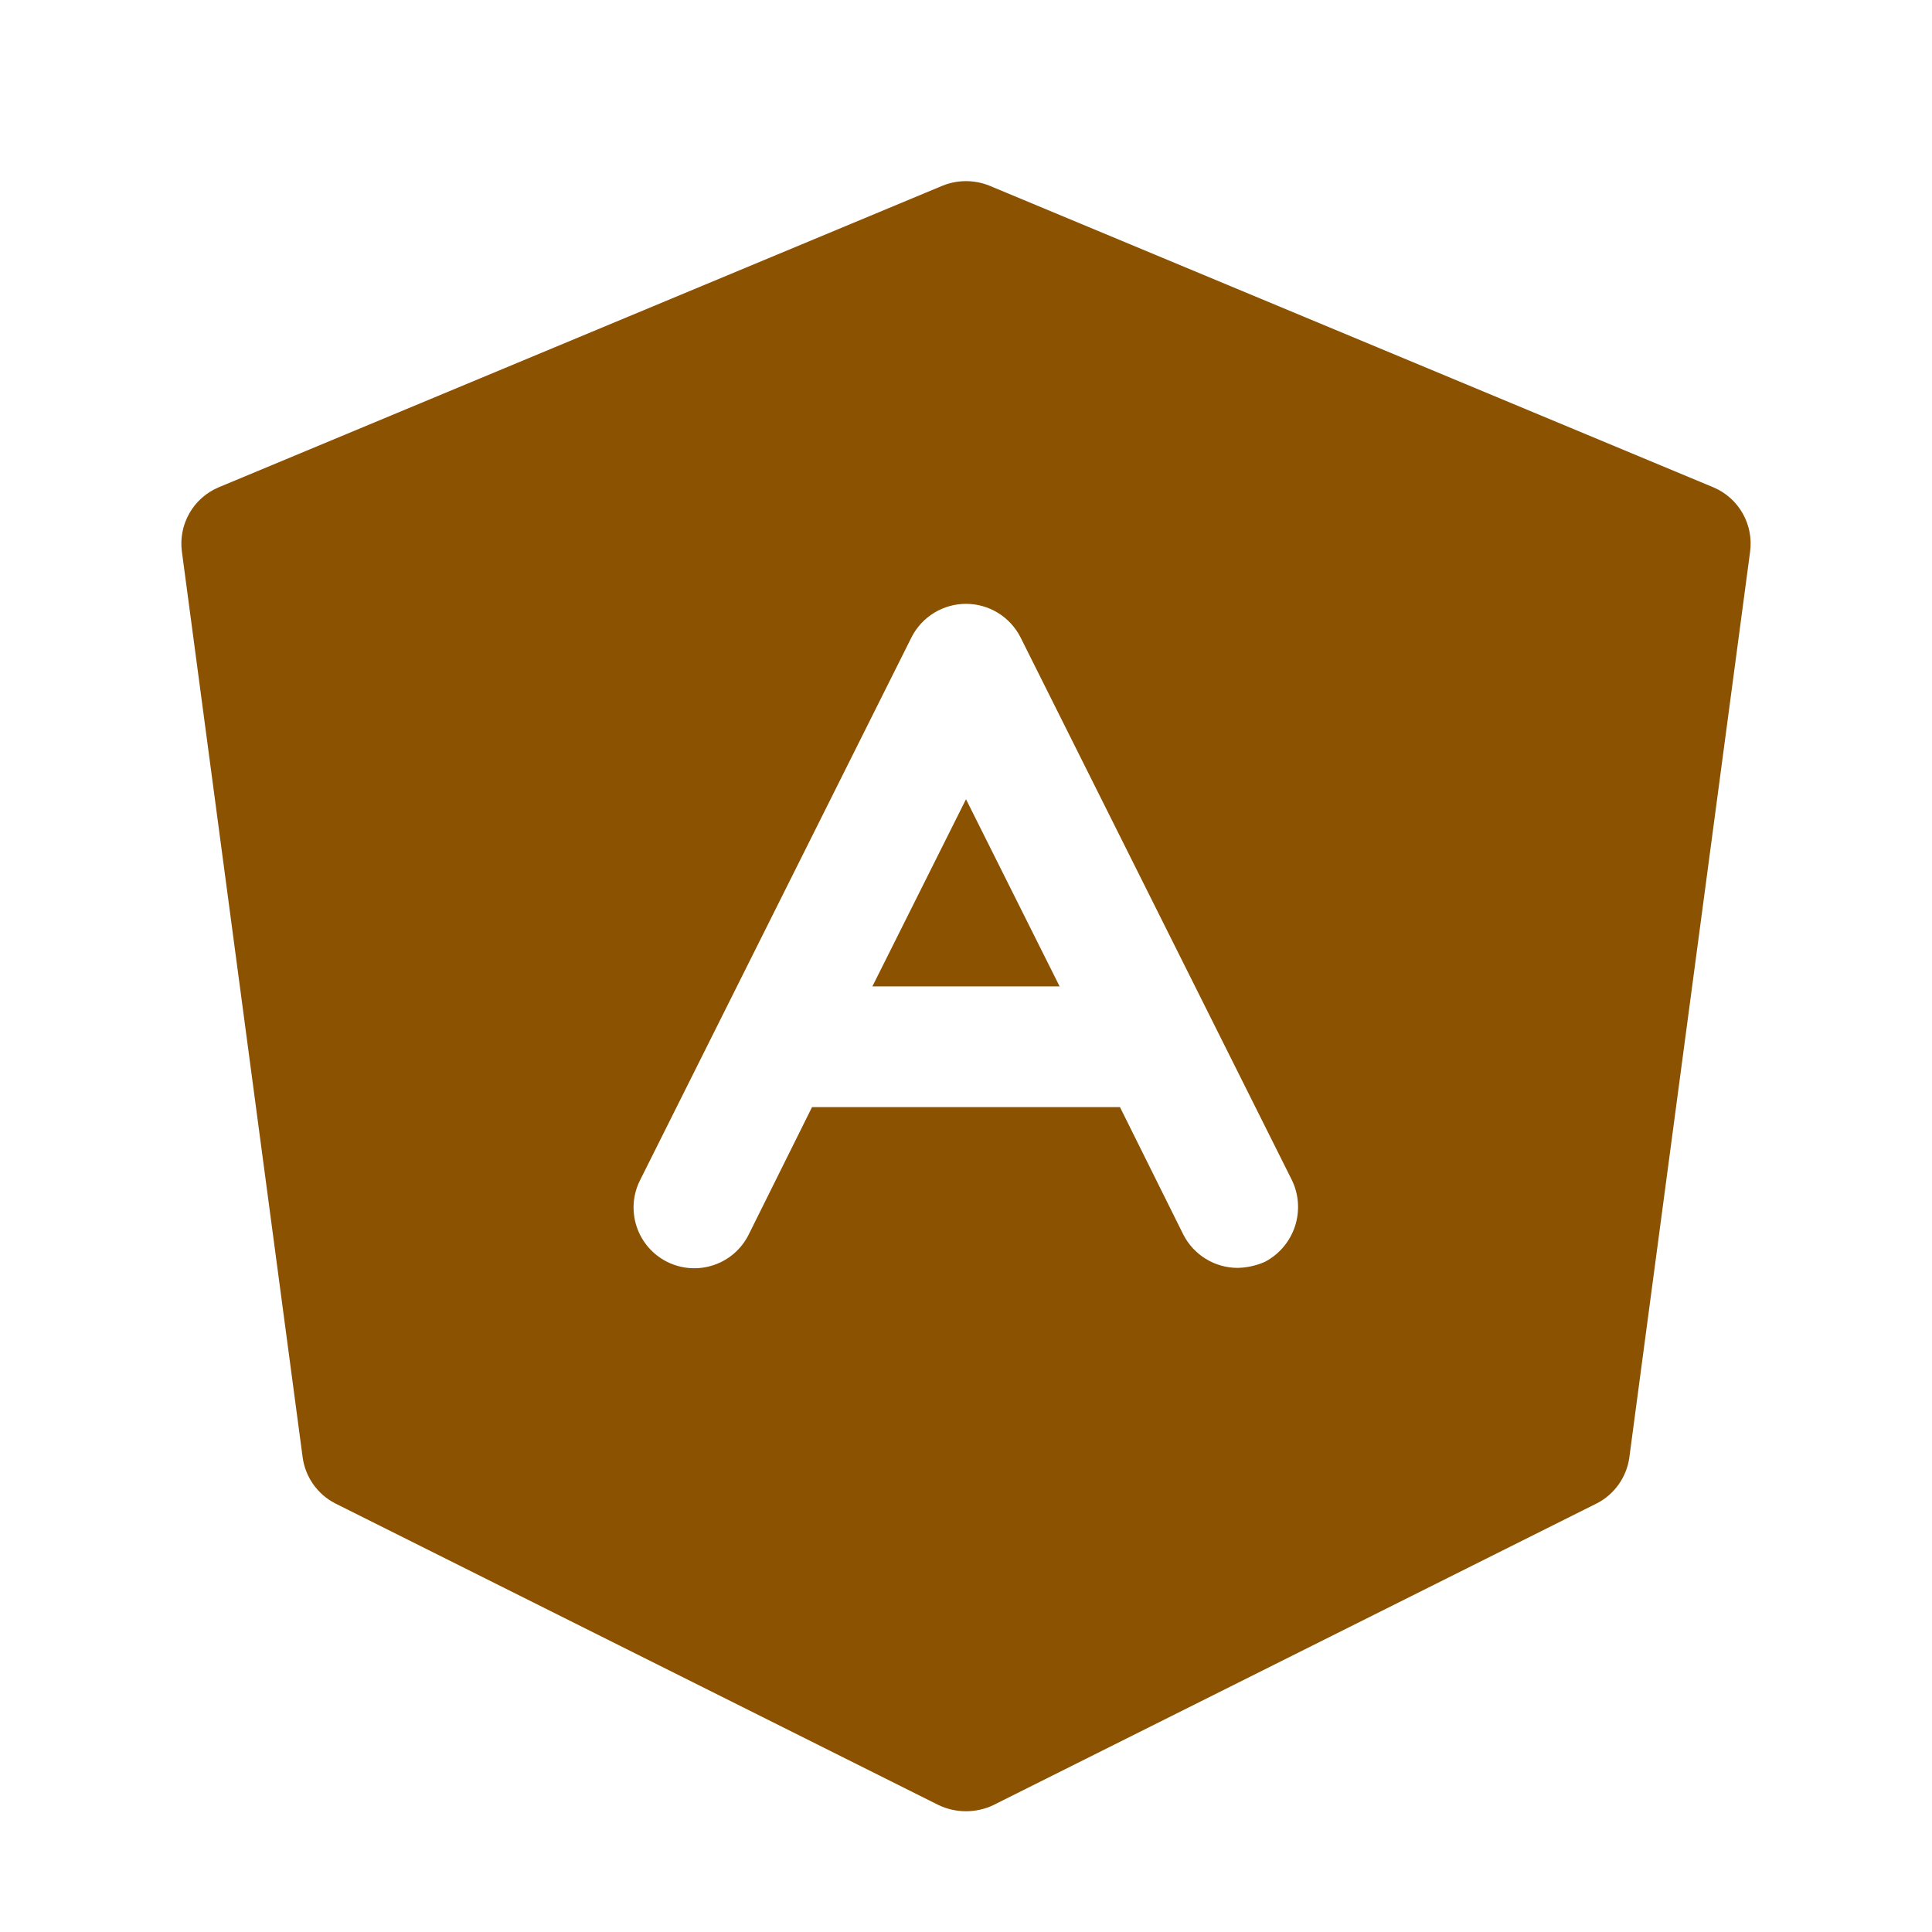 <svg width="40" height="40" viewBox="0 0 40 40" fill="none" xmlns="http://www.w3.org/2000/svg">
<path d="M35.484 10.094L20.484 3.844C20.174 3.719 19.826 3.719 19.516 3.844L4.516 10.094C4.263 10.203 4.053 10.393 3.918 10.632C3.783 10.872 3.729 11.149 3.766 11.422L6.266 30.172C6.293 30.373 6.368 30.564 6.485 30.73C6.602 30.896 6.757 31.032 6.938 31.125L19.438 37.375C19.614 37.457 19.806 37.5 20 37.5C20.194 37.5 20.386 37.457 20.562 37.375L33.062 31.125C33.243 31.032 33.398 30.896 33.515 30.73C33.632 30.564 33.707 30.373 33.734 30.172L36.234 11.422C36.271 11.149 36.217 10.872 36.082 10.632C35.947 10.393 35.737 10.203 35.484 10.094ZM26.188 26.125C26.01 26.203 25.819 26.246 25.625 26.25C25.392 26.25 25.164 26.186 24.966 26.064C24.767 25.943 24.606 25.769 24.5 25.562L23.188 22.922H16.812L15.5 25.562C15.351 25.861 15.089 26.088 14.773 26.193C14.456 26.299 14.111 26.274 13.812 26.125C13.514 25.976 13.287 25.714 13.182 25.398C13.076 25.081 13.101 24.736 13.25 24.438L18.875 13.188C18.982 12.981 19.143 12.808 19.341 12.687C19.54 12.566 19.768 12.502 20 12.502C20.232 12.502 20.46 12.566 20.659 12.687C20.857 12.808 21.018 12.981 21.125 13.188L26.75 24.438C26.893 24.737 26.914 25.08 26.809 25.395C26.704 25.709 26.482 25.971 26.188 26.125ZM20 16.547L21.938 20.422H18.062L20 16.547Z" fill="#8B5201"/>
</svg>

